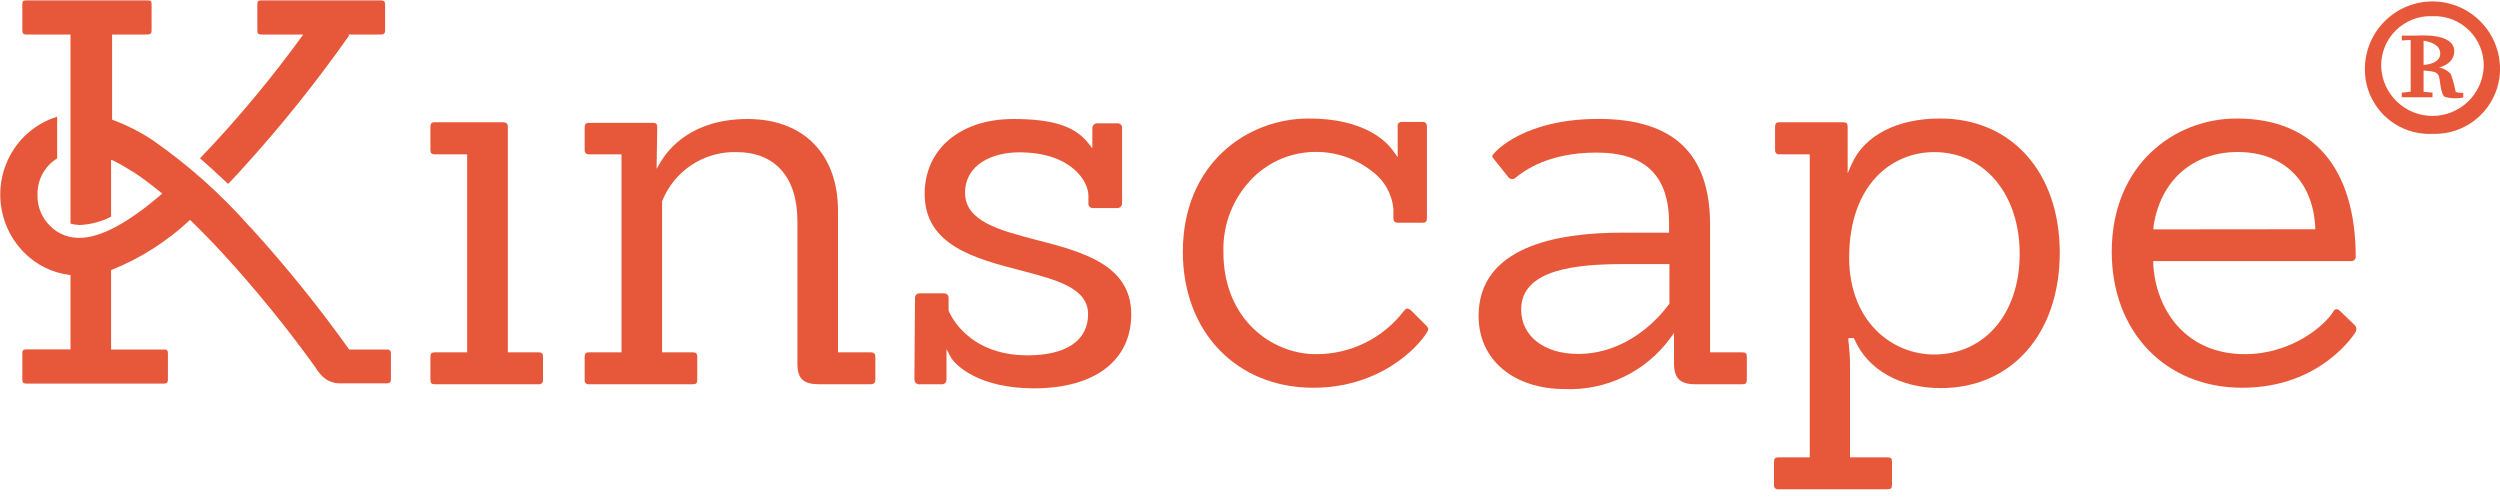 <svg width="200" height="40" viewBox="0 0 200 40" fill="none" xmlns="http://www.w3.org/2000/svg">
<g clip-path="url(#clip0_2_4)">
<path d="M135.633 30.74H139.4C139.653 30.74 139.747 30.647 139.747 30.393V28.533C139.747 28.28 139.653 28.187 139.4 28.187H136.807V18C136.807 12.287 133.887 9.513 127.88 9.513C121.873 9.513 119.593 12.18 119.573 12.22C119.333 12.427 119.353 12.54 119.487 12.693L120.7 14.213C120.757 14.274 120.832 14.315 120.914 14.328C120.996 14.341 121.08 14.327 121.153 14.287L121.3 14.173C121.92 13.687 123.827 12.207 127.727 12.207C131.627 12.207 133.527 14.06 133.527 17.873V18.613H129.72C124.5 18.613 118.287 19.767 118.287 25.28C118.287 28.78 121.073 31.127 125.213 31.127C126.837 31.187 128.451 30.85 129.914 30.143C131.377 29.437 132.645 28.383 133.607 27.073L133.92 26.64V29.133C133.947 30.28 134.42 30.74 135.633 30.74ZM133.553 24.3L133.52 24.347C132.627 25.54 130.127 28.313 126.24 28.313C123.52 28.313 121.693 26.887 121.693 24.767C121.693 21.54 126.087 21.127 129.92 21.127H133.553V24.3Z" fill="#E75739"/>
<path d="M164.78 20.22C164.78 13.793 160.933 9.48 155.207 9.48C151.8 9.48 149.16 10.813 148.14 13.12L147.813 13.86V10.127C147.813 9.88 147.713 9.78 147.467 9.78H142.353C142.107 9.78 142.007 9.88 142.007 10.127V12C142.001 12.047 142.007 12.094 142.022 12.139C142.038 12.183 142.063 12.224 142.096 12.257C142.13 12.29 142.17 12.316 142.215 12.331C142.259 12.347 142.307 12.352 142.353 12.347H144.78V36.587H142.267C142.02 36.587 141.92 36.68 141.92 36.933V38.793C141.913 38.84 141.918 38.888 141.933 38.934C141.948 38.979 141.973 39.02 142.007 39.053C142.04 39.087 142.081 39.112 142.127 39.127C142.172 39.142 142.22 39.147 142.267 39.14H151.013C151.267 39.14 151.36 39.047 151.36 38.793V36.933C151.36 36.68 151.267 36.587 151.013 36.587H148V28.967C148 28.373 147.873 27.253 147.873 27.24V27.047H148.313L148.36 27.153C149.427 29.587 152.007 31.047 155.26 31.047C160.953 31.047 164.78 26.667 164.78 20.22ZM147.933 20.607C147.933 14.773 151.347 12.167 154.733 12.167C158.733 12.167 161.573 15.5 161.573 20.307C161.573 25.113 158.76 28.36 154.733 28.36C151.333 28.36 147.933 25.693 147.933 20.607Z" fill="#E75739"/>
<path d="M104.713 9.48C99.7 9.48 94.627 13.153 94.627 20.147C94.627 26.547 98.92 31.02 105.06 31.02C110.393 31.02 113.447 27.793 114.18 26.553C114.273 26.413 114.327 26.24 114.047 25.993L112.82 24.773C112.751 24.724 112.671 24.695 112.587 24.687C112.587 24.687 112.44 24.687 112.307 24.88C111.482 25.959 110.418 26.833 109.199 27.432C107.98 28.031 106.638 28.34 105.28 28.333C101.687 28.333 97.873 25.48 97.873 20.193C97.836 19.083 98.028 17.976 98.439 16.944C98.85 15.911 99.47 14.975 100.26 14.193C101.567 12.912 103.316 12.181 105.147 12.153C106.817 12.121 108.447 12.668 109.76 13.7C110.247 14.054 110.652 14.509 110.948 15.033C111.244 15.558 111.423 16.14 111.473 16.74V17.473C111.473 17.627 111.513 17.82 111.86 17.82H113.807C114.06 17.82 114.153 17.727 114.153 17.473V10.14C114.153 9.793 113.96 9.753 113.807 9.753H112.167C112.115 9.749 112.062 9.756 112.013 9.773C111.963 9.79 111.918 9.817 111.88 9.853C111.851 9.891 111.83 9.934 111.819 9.98C111.807 10.025 111.805 10.073 111.813 10.12V12.573L111.493 12.127C110.947 11.333 109.18 9.48 104.713 9.48Z" fill="#E75739"/>
<path d="M43.093 30.74C43.14 30.747 43.188 30.742 43.233 30.727C43.279 30.712 43.32 30.687 43.353 30.653C43.387 30.62 43.412 30.579 43.427 30.534C43.442 30.488 43.447 30.44 43.44 30.393V28.533C43.44 28.28 43.34 28.187 43.093 28.187H40.627V10.127C40.627 9.98 40.587 9.78 40.233 9.78H34.78C34.527 9.78 34.433 9.88 34.433 10.127V12C34.433 12.247 34.527 12.347 34.78 12.347H37.373V28.187H34.78C34.527 28.187 34.433 28.28 34.433 28.533V30.393C34.433 30.647 34.527 30.74 34.78 30.74H43.093Z" fill="#E75739"/>
<path d="M178.94 9.48C173.967 9.48 168.94 13.153 168.94 20.147C168.94 26.547 173.233 31.02 179.38 31.02C185.74 31.02 188.427 26.6 188.453 26.553C188.48 26.507 188.607 26.24 188.353 25.987L187.14 24.82C187.08 24.769 187.005 24.738 186.927 24.733C186.872 24.737 186.82 24.756 186.775 24.788C186.73 24.82 186.695 24.863 186.673 24.913C186.007 26.027 183.34 28.333 179.593 28.333C174.773 28.333 172.427 24.68 172.26 21.067V20.887H188.073C188.126 20.892 188.179 20.886 188.229 20.867C188.279 20.849 188.324 20.821 188.361 20.783C188.398 20.745 188.426 20.699 188.444 20.649C188.461 20.599 188.466 20.546 188.46 20.493C188.42 13.4 185.053 9.48 178.94 9.48ZM172.273 18.353V18.16C172.807 14.46 175.4 12.16 179.027 12.16C182.653 12.16 185.027 14.46 185.22 18.16V18.34L172.273 18.353Z" fill="#E75739"/>
<path d="M65.527 30.74H69.64C69.987 30.74 70.027 30.54 70.027 30.393V28.533C70.027 28.38 69.987 28.187 69.64 28.187H67.04V16.853C67.04 12.313 64.267 9.52 59.807 9.52C55.347 9.52 53.473 11.92 52.853 12.953L52.527 13.507L52.58 10.173C52.58 9.927 52.48 9.827 52.233 9.827H47.12C46.873 9.827 46.773 9.927 46.773 10.173V12C46.768 12.047 46.773 12.094 46.789 12.139C46.804 12.183 46.83 12.224 46.863 12.257C46.896 12.29 46.937 12.316 46.981 12.331C47.026 12.347 47.073 12.352 47.12 12.347H49.72V28.187H47.12C46.873 28.187 46.773 28.28 46.773 28.533V30.393C46.767 30.44 46.771 30.488 46.786 30.534C46.801 30.579 46.827 30.62 46.86 30.653C46.894 30.687 46.935 30.712 46.98 30.727C47.025 30.742 47.073 30.747 47.12 30.74H55.433C55.687 30.74 55.78 30.647 55.78 30.393V28.533C55.78 28.28 55.687 28.187 55.433 28.187H52.967V16.107C53.433 14.921 54.252 13.908 55.314 13.203C56.375 12.499 57.627 12.137 58.9 12.167C62.007 12.167 63.793 14.167 63.793 17.707V29.093C63.793 30.293 64.26 30.74 65.527 30.74Z" fill="#E75739"/>
<path d="M73.62 30.74H75.333C75.385 30.745 75.438 30.739 75.487 30.721C75.537 30.704 75.581 30.675 75.618 30.638C75.655 30.601 75.684 30.556 75.701 30.507C75.719 30.458 75.725 30.405 75.72 30.353C75.72 30.22 75.72 28.593 75.72 28.593V27.927L76.04 28.533C76.413 29.24 78.34 31.067 82.707 31.067C87.587 31.067 90.5 28.847 90.5 25.133C90.5 21.133 86.467 20.113 82.913 19.193C79.973 18.427 77.207 17.707 77.207 15.433C77.207 13.16 79.38 12.187 81.533 12.187C85.72 12.187 87.073 14.52 87.073 15.647V16.253C87.067 16.306 87.073 16.36 87.09 16.411C87.108 16.462 87.136 16.508 87.174 16.546C87.212 16.584 87.258 16.612 87.309 16.63C87.359 16.647 87.413 16.653 87.467 16.647H89.333C89.388 16.653 89.444 16.648 89.497 16.631C89.55 16.614 89.599 16.587 89.64 16.549C89.681 16.512 89.714 16.466 89.736 16.415C89.757 16.364 89.768 16.309 89.767 16.253V10.253C89.773 10.201 89.768 10.148 89.751 10.098C89.733 10.048 89.705 10.003 89.668 9.966C89.63 9.928 89.585 9.9 89.535 9.883C89.486 9.866 89.432 9.86 89.38 9.867H87.82C87.766 9.86 87.71 9.865 87.658 9.882C87.605 9.898 87.557 9.925 87.516 9.962C87.475 9.999 87.442 10.043 87.42 10.094C87.398 10.144 87.386 10.198 87.387 10.253C87.387 10.3 87.387 11.36 87.387 11.36V11.867L87.073 11.467C86.007 10.1 84.22 9.52 81.073 9.52C76.827 9.52 73.973 11.92 73.973 15.52C73.973 19.64 78.04 20.693 81.633 21.627C84.54 22.387 87.047 23.04 87.047 25.133C87.047 27.227 85.327 28.427 82.2 28.427C77.24 28.427 75.9 24.88 75.887 24.847V23.853C75.892 23.801 75.885 23.747 75.868 23.698C75.85 23.648 75.821 23.603 75.783 23.566C75.745 23.528 75.7 23.5 75.649 23.483C75.599 23.466 75.546 23.46 75.493 23.467H73.587C73.535 23.462 73.482 23.468 73.433 23.485C73.383 23.503 73.339 23.531 73.302 23.568C73.265 23.605 73.236 23.65 73.219 23.699C73.201 23.749 73.195 23.801 73.2 23.853L73.153 30.353C73.152 30.412 73.164 30.469 73.188 30.522C73.213 30.575 73.248 30.622 73.293 30.659C73.338 30.697 73.391 30.723 73.447 30.737C73.504 30.751 73.563 30.752 73.62 30.74Z" fill="#E75739"/>
<path d="M30.927 30.667C31.233 30.667 31.273 30.513 31.273 30.36V28.267C31.273 28.113 31.233 27.96 30.927 27.96H27.933C25.5 24.551 22.866 21.29 20.047 18.193L20 18.16C17.7 15.549 15.095 13.223 12.24 11.233C11.219 10.552 10.12 9.995 8.967 9.573V2.76H11.827C12.033 2.76 12.127 2.66 12.127 2.453V0.333C12.127 0.107 12.053 0.033 11.827 0.033H2.087C1.86 0.033 1.787 0.107 1.787 0.333V2.453C1.787 2.66 1.88 2.76 2.087 2.76H5.64V17.893C5.882 17.955 6.13 17.991 6.38 18C7.254 17.963 8.11 17.736 8.887 17.333V12.793H8.947C9.503 13.065 10.041 13.37 10.56 13.707H10.593C11.06 14.013 11.573 14.373 12.107 14.793L12.16 14.833L12.273 14.92L12.94 15.453L12.98 15.487L12.94 15.52C10.227 17.867 8 19.027 6.38 19.027C5.938 19.04 5.499 18.962 5.089 18.796C4.68 18.631 4.309 18.383 4 18.067C3.674 17.747 3.417 17.364 3.244 16.941C3.072 16.517 2.989 16.063 3 15.607V15.573C2.989 15.117 3.072 14.663 3.244 14.239C3.417 13.816 3.674 13.433 4 13.113C4.174 12.944 4.366 12.794 4.573 12.667V9.333C3.567 9.647 2.652 10.201 1.907 10.947C0.698 12.179 0.021 13.837 0.021 15.563C0.021 17.29 0.698 18.947 1.907 20.18C2.892 21.193 4.196 21.835 5.6 22H5.64V27.953H2.087C1.86 27.953 1.787 28.033 1.787 28.26V30.38C1.787 30.587 1.88 30.687 2.087 30.687H13.133C13.34 30.687 13.433 30.587 13.433 30.38V28.267C13.433 28.04 13.36 27.96 13.133 27.96H8.887V21.607C11.219 20.679 13.355 19.322 15.187 17.607H15.22C16.06 18.42 16.907 19.287 17.74 20.187C20.405 23.084 22.894 26.139 25.193 29.333C25.336 29.571 25.502 29.794 25.687 30C25.881 30.218 26.121 30.39 26.39 30.506C26.658 30.621 26.948 30.676 27.24 30.667H30.927Z" fill="#E75739"/>
<path d="M30.46 0.033H20.893C20.667 0.033 20.587 0.107 20.587 0.333V2.453C20.587 2.68 20.667 2.76 20.893 2.76H24.26L24.213 2.827C21.704 6.291 18.96 9.579 16 12.667C16.727 13.287 17.48 14 18.247 14.713C18.7 14.247 19.153 13.767 19.58 13.28C22.579 9.971 25.371 6.48 27.94 2.827L27.847 2.76H30.46C30.767 2.76 30.807 2.607 30.807 2.453V0.333C30.807 0.187 30.767 0.033 30.46 0.033Z" fill="#E75739"/>
<path d="M194.6 10.707C193.884 10.742 193.168 10.627 192.498 10.37C191.829 10.112 191.22 9.718 190.711 9.213C190.203 8.707 189.805 8.101 189.543 7.433C189.282 6.765 189.163 6.05 189.193 5.333C189.243 3.933 189.833 2.607 190.841 1.634C191.849 0.66 193.196 0.116 194.597 0.116C195.998 0.116 197.344 0.66 198.352 1.634C199.36 2.607 199.951 3.933 200 5.333C200.022 6.047 199.898 6.758 199.634 7.422C199.37 8.086 198.973 8.688 198.466 9.192C197.96 9.696 197.356 10.091 196.691 10.351C196.025 10.611 195.314 10.733 194.6 10.707ZM194.6 1.293C194.06 1.271 193.522 1.36 193.018 1.555C192.515 1.749 192.056 2.045 191.671 2.423C191.286 2.802 190.983 3.256 190.78 3.756C190.578 4.257 190.48 4.793 190.493 5.333C190.536 6.393 190.987 7.395 191.752 8.13C192.517 8.864 193.536 9.275 194.597 9.275C195.657 9.275 196.677 8.864 197.441 8.13C198.206 7.395 198.657 6.393 198.7 5.333C198.713 4.794 198.616 4.258 198.414 3.758C198.211 3.258 197.909 2.804 197.525 2.426C197.14 2.047 196.683 1.751 196.18 1.557C195.677 1.362 195.139 1.272 194.6 1.293Z" fill="#E75739"/>
<path d="M196.46 7.367C196.367 6.882 196.238 6.405 196.073 5.94C195.829 5.653 195.492 5.462 195.12 5.4C195.12 5.4 196.333 5.153 196.34 4.107C196.34 2.62 193.607 2.847 193.38 2.847H192.147V3.24C192.147 3.24 192.447 3.207 192.853 3.193V7.333L192.14 7.413V7.78H194.6V7.413L193.887 7.34V5.64C194.853 5.707 194.947 5.807 195.087 6.047C195.227 6.287 195.207 7.527 195.6 7.76C196.077 7.886 196.577 7.899 197.06 7.8V7.433C196.858 7.437 196.656 7.415 196.46 7.367ZM193.887 5.193V3.253C194.553 3.36 195.22 3.633 195.22 4.287C195.22 4.94 194.433 5.167 193.887 5.193Z" fill="#E75739"/>
</g>
<defs>
<clipPath id="clip0_2_4">
<rect width="200" height="39.14" fill="white"/>
</clipPath>
</defs>
</svg>
